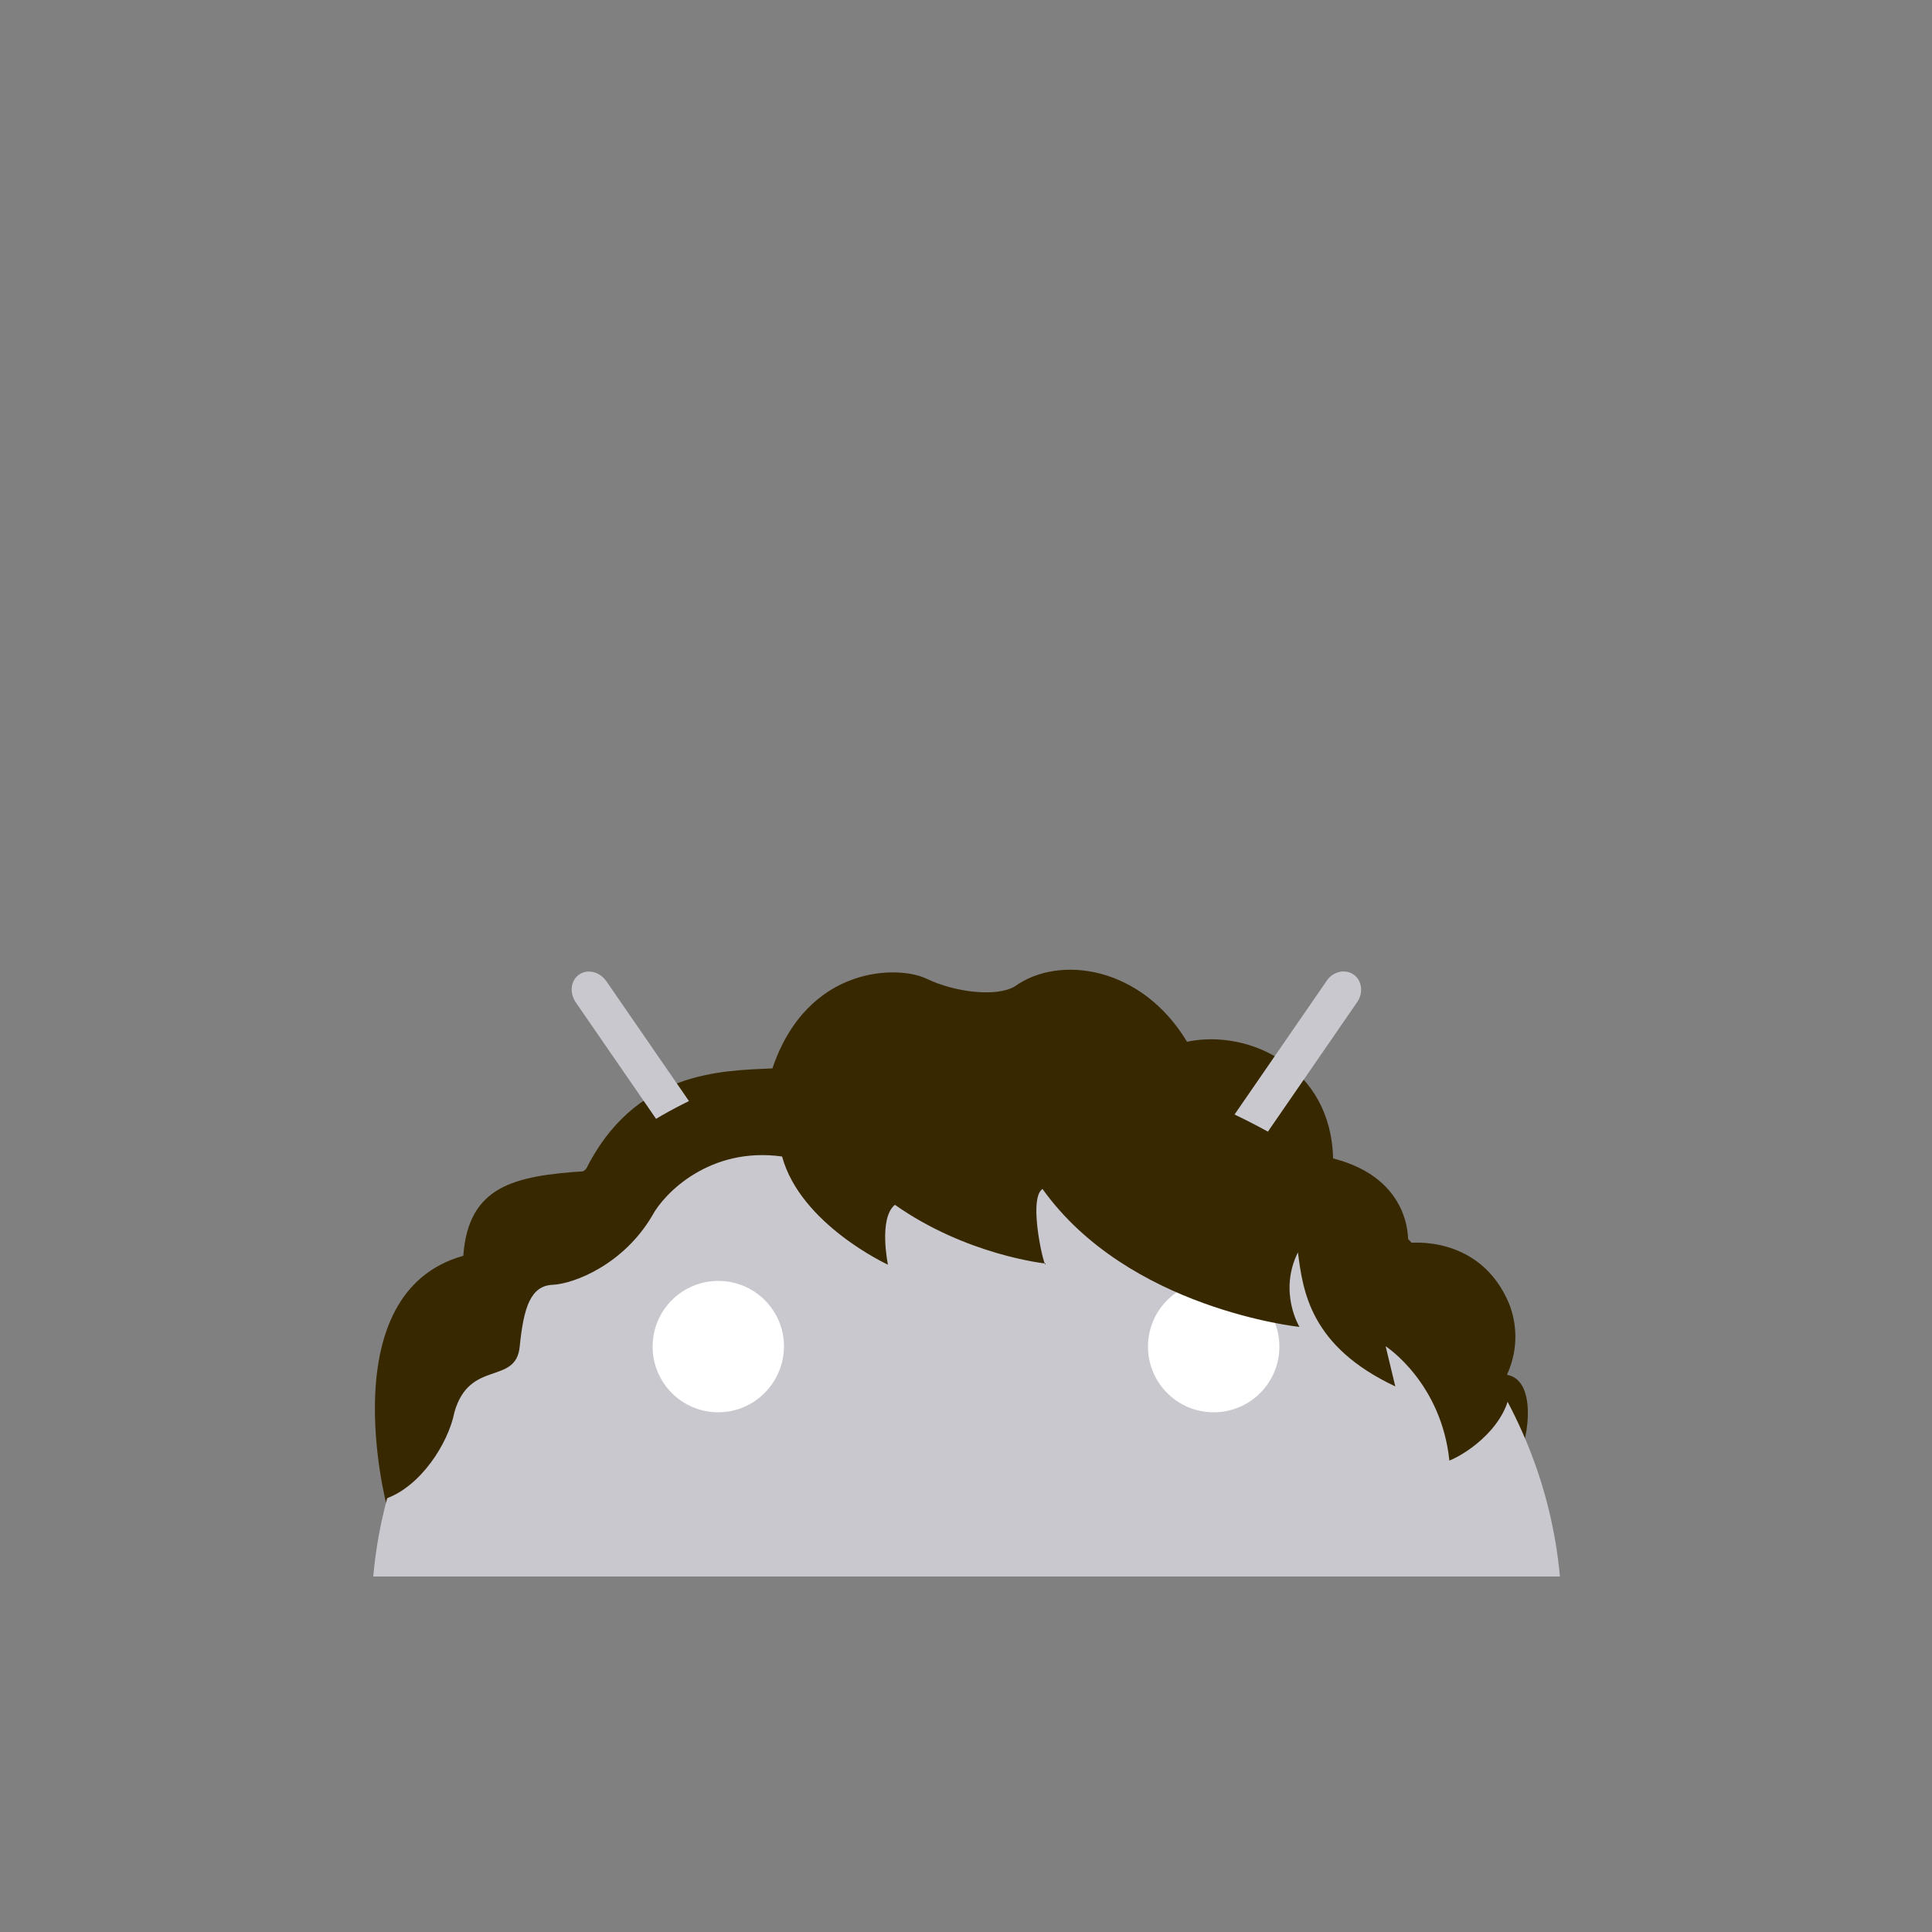 <?xml version="1.0" encoding="utf-8"?>
<!-- Generator: Adobe Illustrator 18.0.0, SVG Export Plug-In . SVG Version: 6.00 Build 0)  -->
<!DOCTYPE svg PUBLIC "-//W3C//DTD SVG 1.1//EN" "http://www.w3.org/Graphics/SVG/1.1/DTD/svg11.dtd">
<svg version="1.1" id="content" xmlns="http://www.w3.org/2000/svg" xmlns:xlink="http://www.w3.org/1999/xlink" x="0px" y="0px"
	 width="500px" height="500px" viewBox="0 0 500 500" enable-background="new 0 0 500 500" xml:space="preserve">
<rect x="0" y="0" width="500" height="500" fill="#808080" stroke="none"/>
<rect id="position" display="none" fill="none" stroke="#000000" width="500" height="500"/>
<g id="bounds" display="none">
	<rect x="0.2" y="80.2" display="inline" fill="none" stroke="#EAEAEA" stroke-miterlimit="10" width="499.5" height="499.5"/>
</g>
<g>
	<path id="hair_1_" fill="#382800" d="M100.1,389.7c0,0-14.6-55.1,19.8-64.7c1.3-18.1,13.2-20.7,31.5-21.9
		c12.7-26,35.3-26,48.5-26.6c9.1-26.9,32.8-26.7,39.9-23.2c7.3,3.5,18,4.8,22.8,2c11.5-8.3,32.8-5.3,44.6,14.3
		c16.3-3.4,37.3,6.9,37.8,30.2c20.8,5.3,19.4,21.9,19.4,21.9s18.6-2.5,26.2,15.8c1.7,4.4,2.7,11.1-0.6,18.3c7.6,1.3,5.8,15.8,3,21.4
		L100.1,389.7z"/>
	<g>
		<path fill="#C9C8CE" d="M322.8,300.6l28.4-41.2c1.7-2.4,1.3-5.7-0.9-7.2c-2.2-1.5-5.4-0.8-7,1.7l-29.5,42.8
			c-19.4-7.7-41-11.9-63.7-11.9c-22.7,0-44.3,4.3-63.7,11.9l-29.5-42.8c-1.7-2.4-4.8-3.2-7-1.7c-2.2,1.5-2.6,4.7-0.9,7.2l28.4,41.2
			c-45.1,21-76.7,60.9-80.8,107.4h307.1C399.5,361.5,367.9,321.6,322.8,300.6"/>
		<g>
			<path fill="#FFFFFF" d="M185.9,365.5c-9.4,0-17-7.6-17-17c0-9.4,7.6-17,17-17c9.4,0,17,7.6,17,17
				C202.8,357.9,195.2,365.5,185.9,365.5"/>
			<path fill="#FFFFFF" d="M314.1,365.5c-9.4,0-17-7.6-17-17c0-9.4,7.6-17,17-17c9.4,0,17,7.6,17,17
				C331.1,357.9,323.5,365.5,314.1,365.5"/>
		</g>
	</g>
	<path id="hair" fill="#382800" d="M375.1,378c5.2-2.1,15.2-9.4,15.8-19c-28.6-59.6-89.3-87.5-148-87.5c-62.3,0-90.9,28.1-113.2,53
		c-6.8,8.9-24.2,26.2-30,63.4c9.1-3.1,16.3-14.3,17.9-22.4c3.9-13.8,15.9-6.9,16.9-17c1-10.1,2.8-15.8,8.6-16
		c5.6-0.3,18.3-5.3,25.7-17.9c3.1-5.8,14.9-17.9,33.6-15.3c4.8,17.6,27.4,28,27.4,28s-2.5-12,1.8-15.5c18.6,13.1,39,15.2,39,15.2
		c0,2.7-4.8-16.7-0.8-19.3c22.2,31.1,66.5,35.7,66.5,35.7s-5.5-9-0.4-19.3c1.3,10,3.1,24.3,25.2,34.7l-2.5-10.4
		C358.9,348.6,373,357.9,375.1,378z"/>
</g>
</svg>
